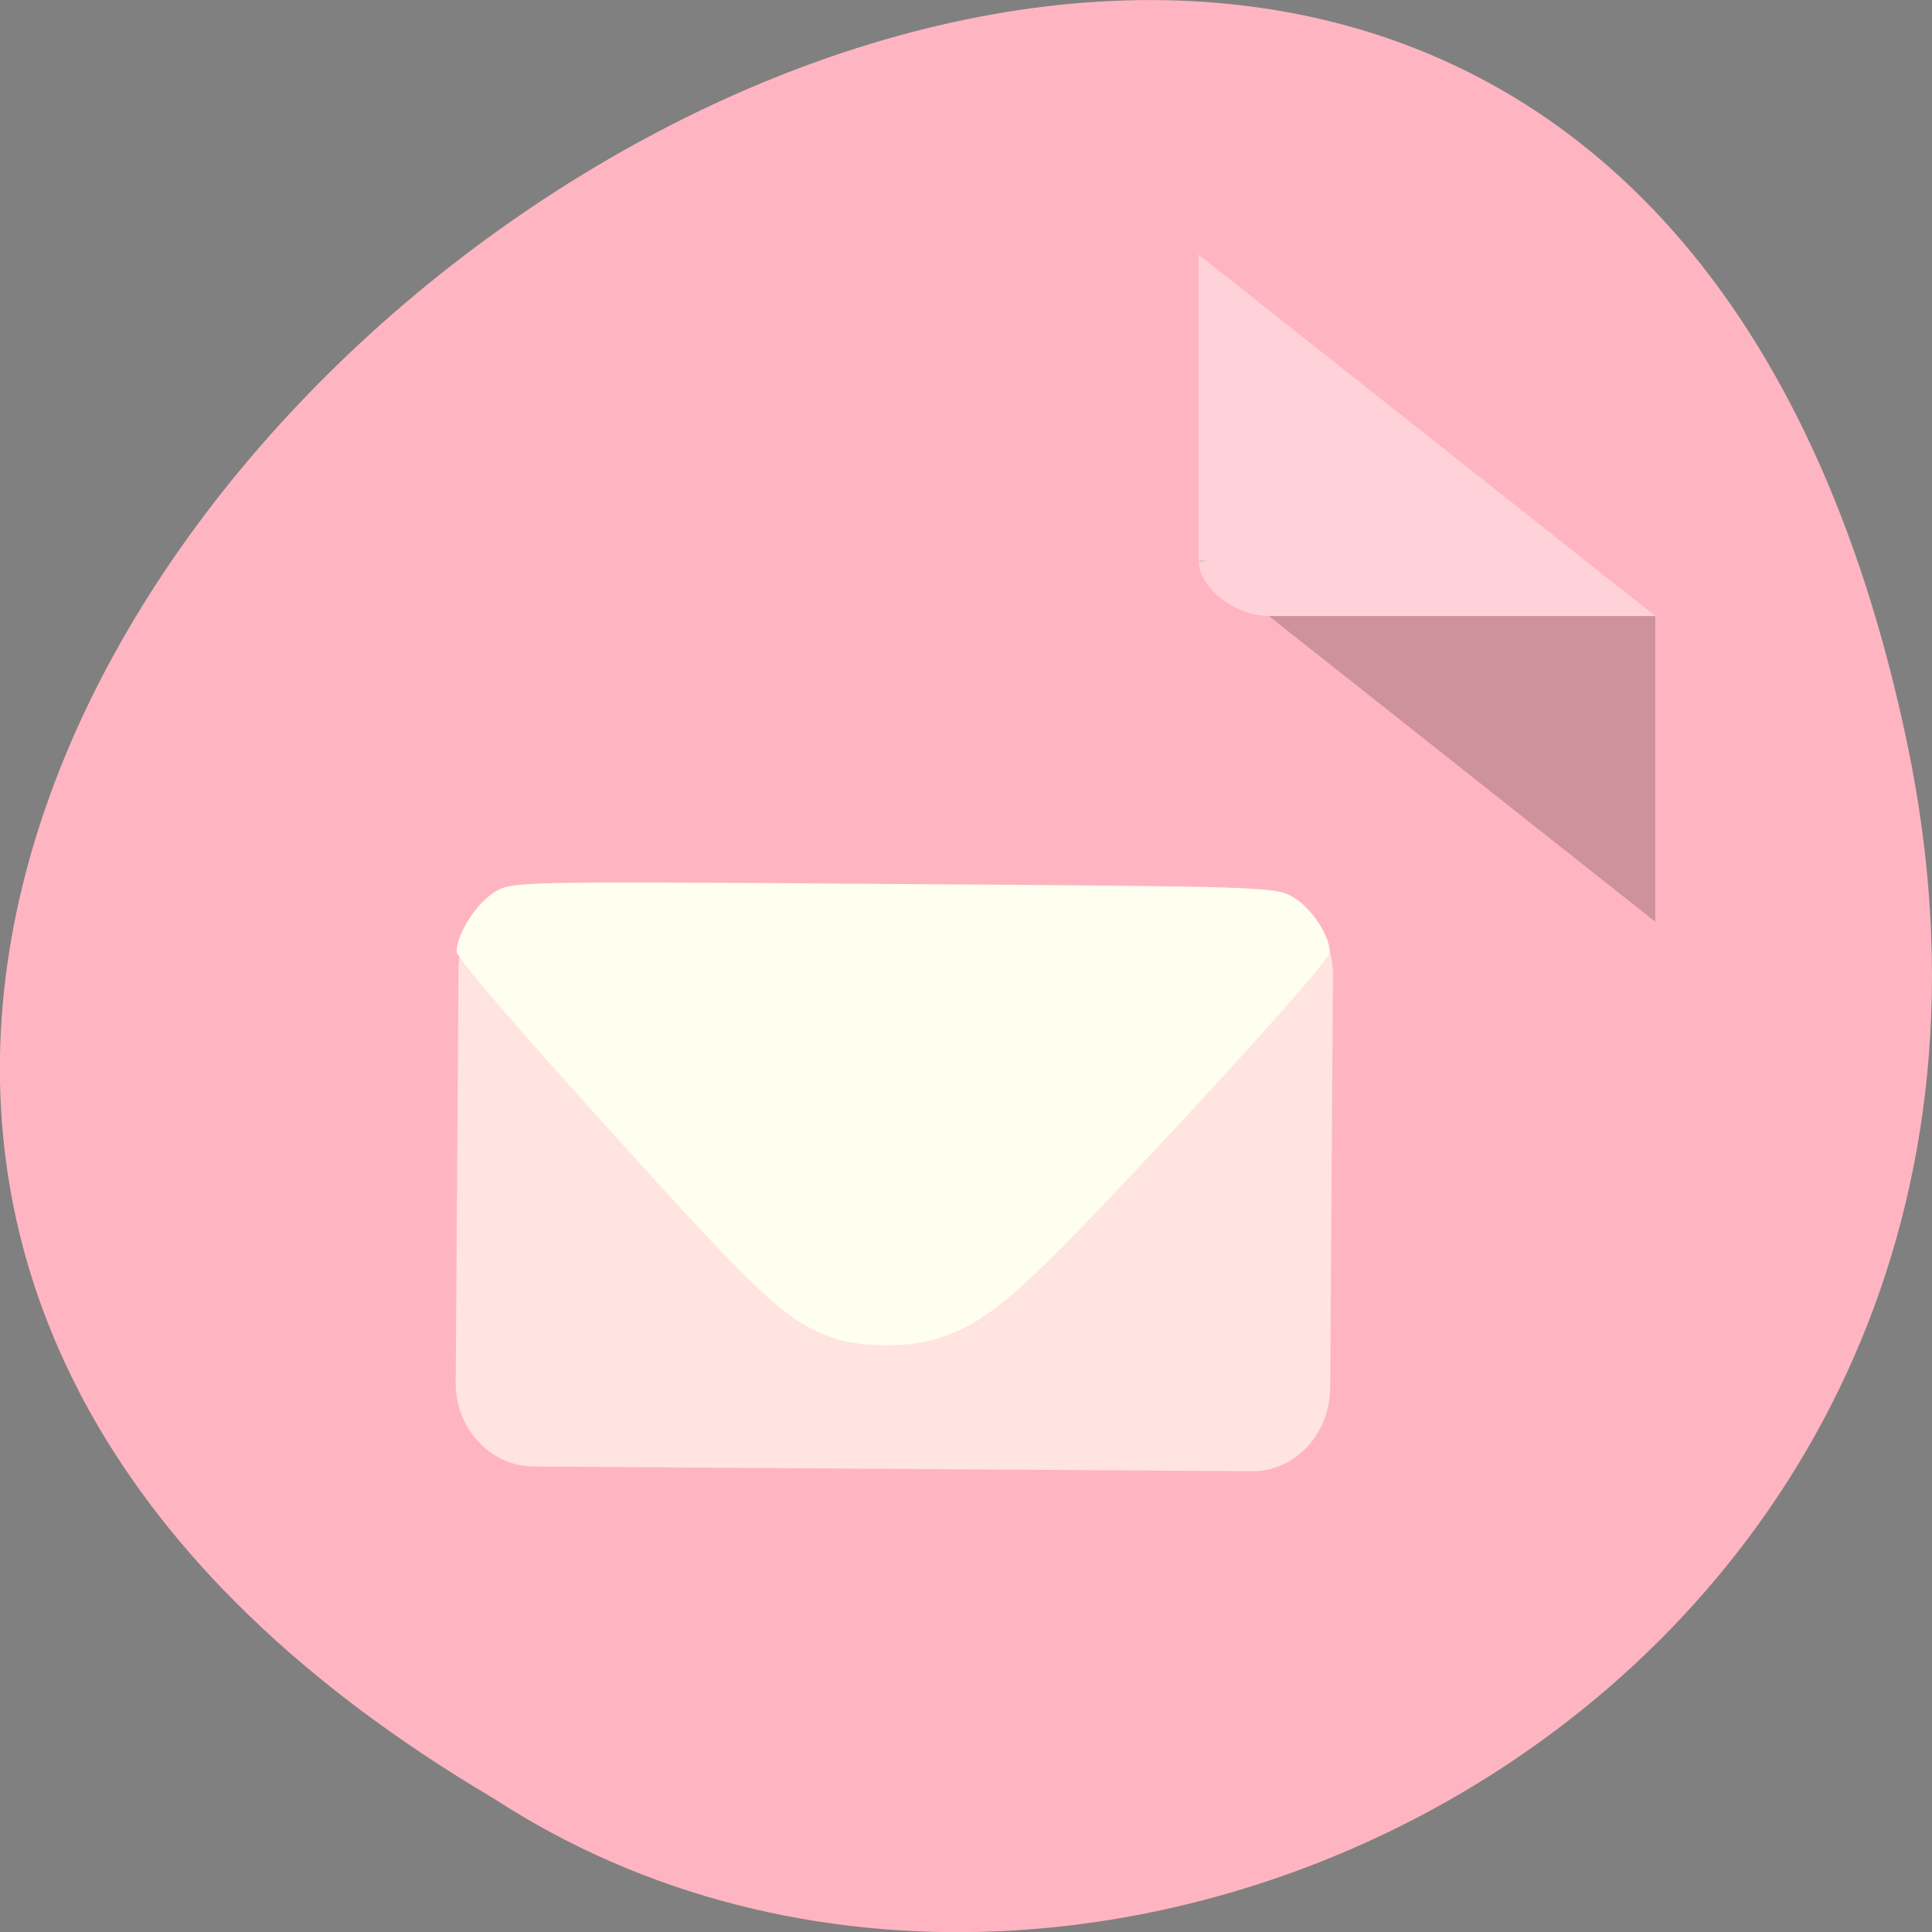 <svg xmlns="http://www.w3.org/2000/svg" viewBox="0 0 16 16"><rect x="0" y="0" width="16" height="16" fill="#808080" stroke="none"/><path d="m 15.797 6.168 c -3.125 -14.992 -24.617 1.105 -11.707 8.727 c 5.016 3.266 13.312 -1.012 11.707 -8.727" style="fill:#ffb5c1"/><path d="m 9.926 4.641 l 0.02 0.016 l 0.043 -0.016 m 0.52 0.461 l 3.199 2.531 v -2.531" style="fill-opacity:0.196"/><path d="m 9.926 2.109 l 3.781 2.992 h -3.199 c -0.281 0 -0.582 -0.234 -0.582 -0.461 v -2.531" style="fill:#fff;fill-opacity:0.392"/><path d="m 4.445 7.344 l 5.953 0.043 c 0.355 0 0.645 0.312 0.641 0.695 l -0.023 3.414 c -0.004 0.383 -0.293 0.691 -0.648 0.688 l -5.953 -0.039 c -0.355 -0.004 -0.645 -0.316 -0.641 -0.699 l 0.023 -3.414 c 0 -0.383 0.293 -0.691 0.648 -0.688" style="fill:#ffe4e0"/><path d="m 6.906 11.082 c -0.398 -0.141 -0.59 -0.32 -1.867 -1.734 c -0.781 -0.863 -1.258 -1.418 -1.258 -1.469 c 0.004 -0.148 0.164 -0.398 0.316 -0.492 c 0.145 -0.086 0.156 -0.09 3.301 -0.066 c 3.062 0.02 3.16 0.023 3.305 0.105 c 0.156 0.09 0.309 0.316 0.309 0.461 c -0.004 0.051 -0.453 0.566 -1.258 1.434 c -1.309 1.406 -1.555 1.625 -1.996 1.766 c -0.223 0.074 -0.637 0.07 -0.852 -0.004" style="fill:#ffffef"/></svg>
